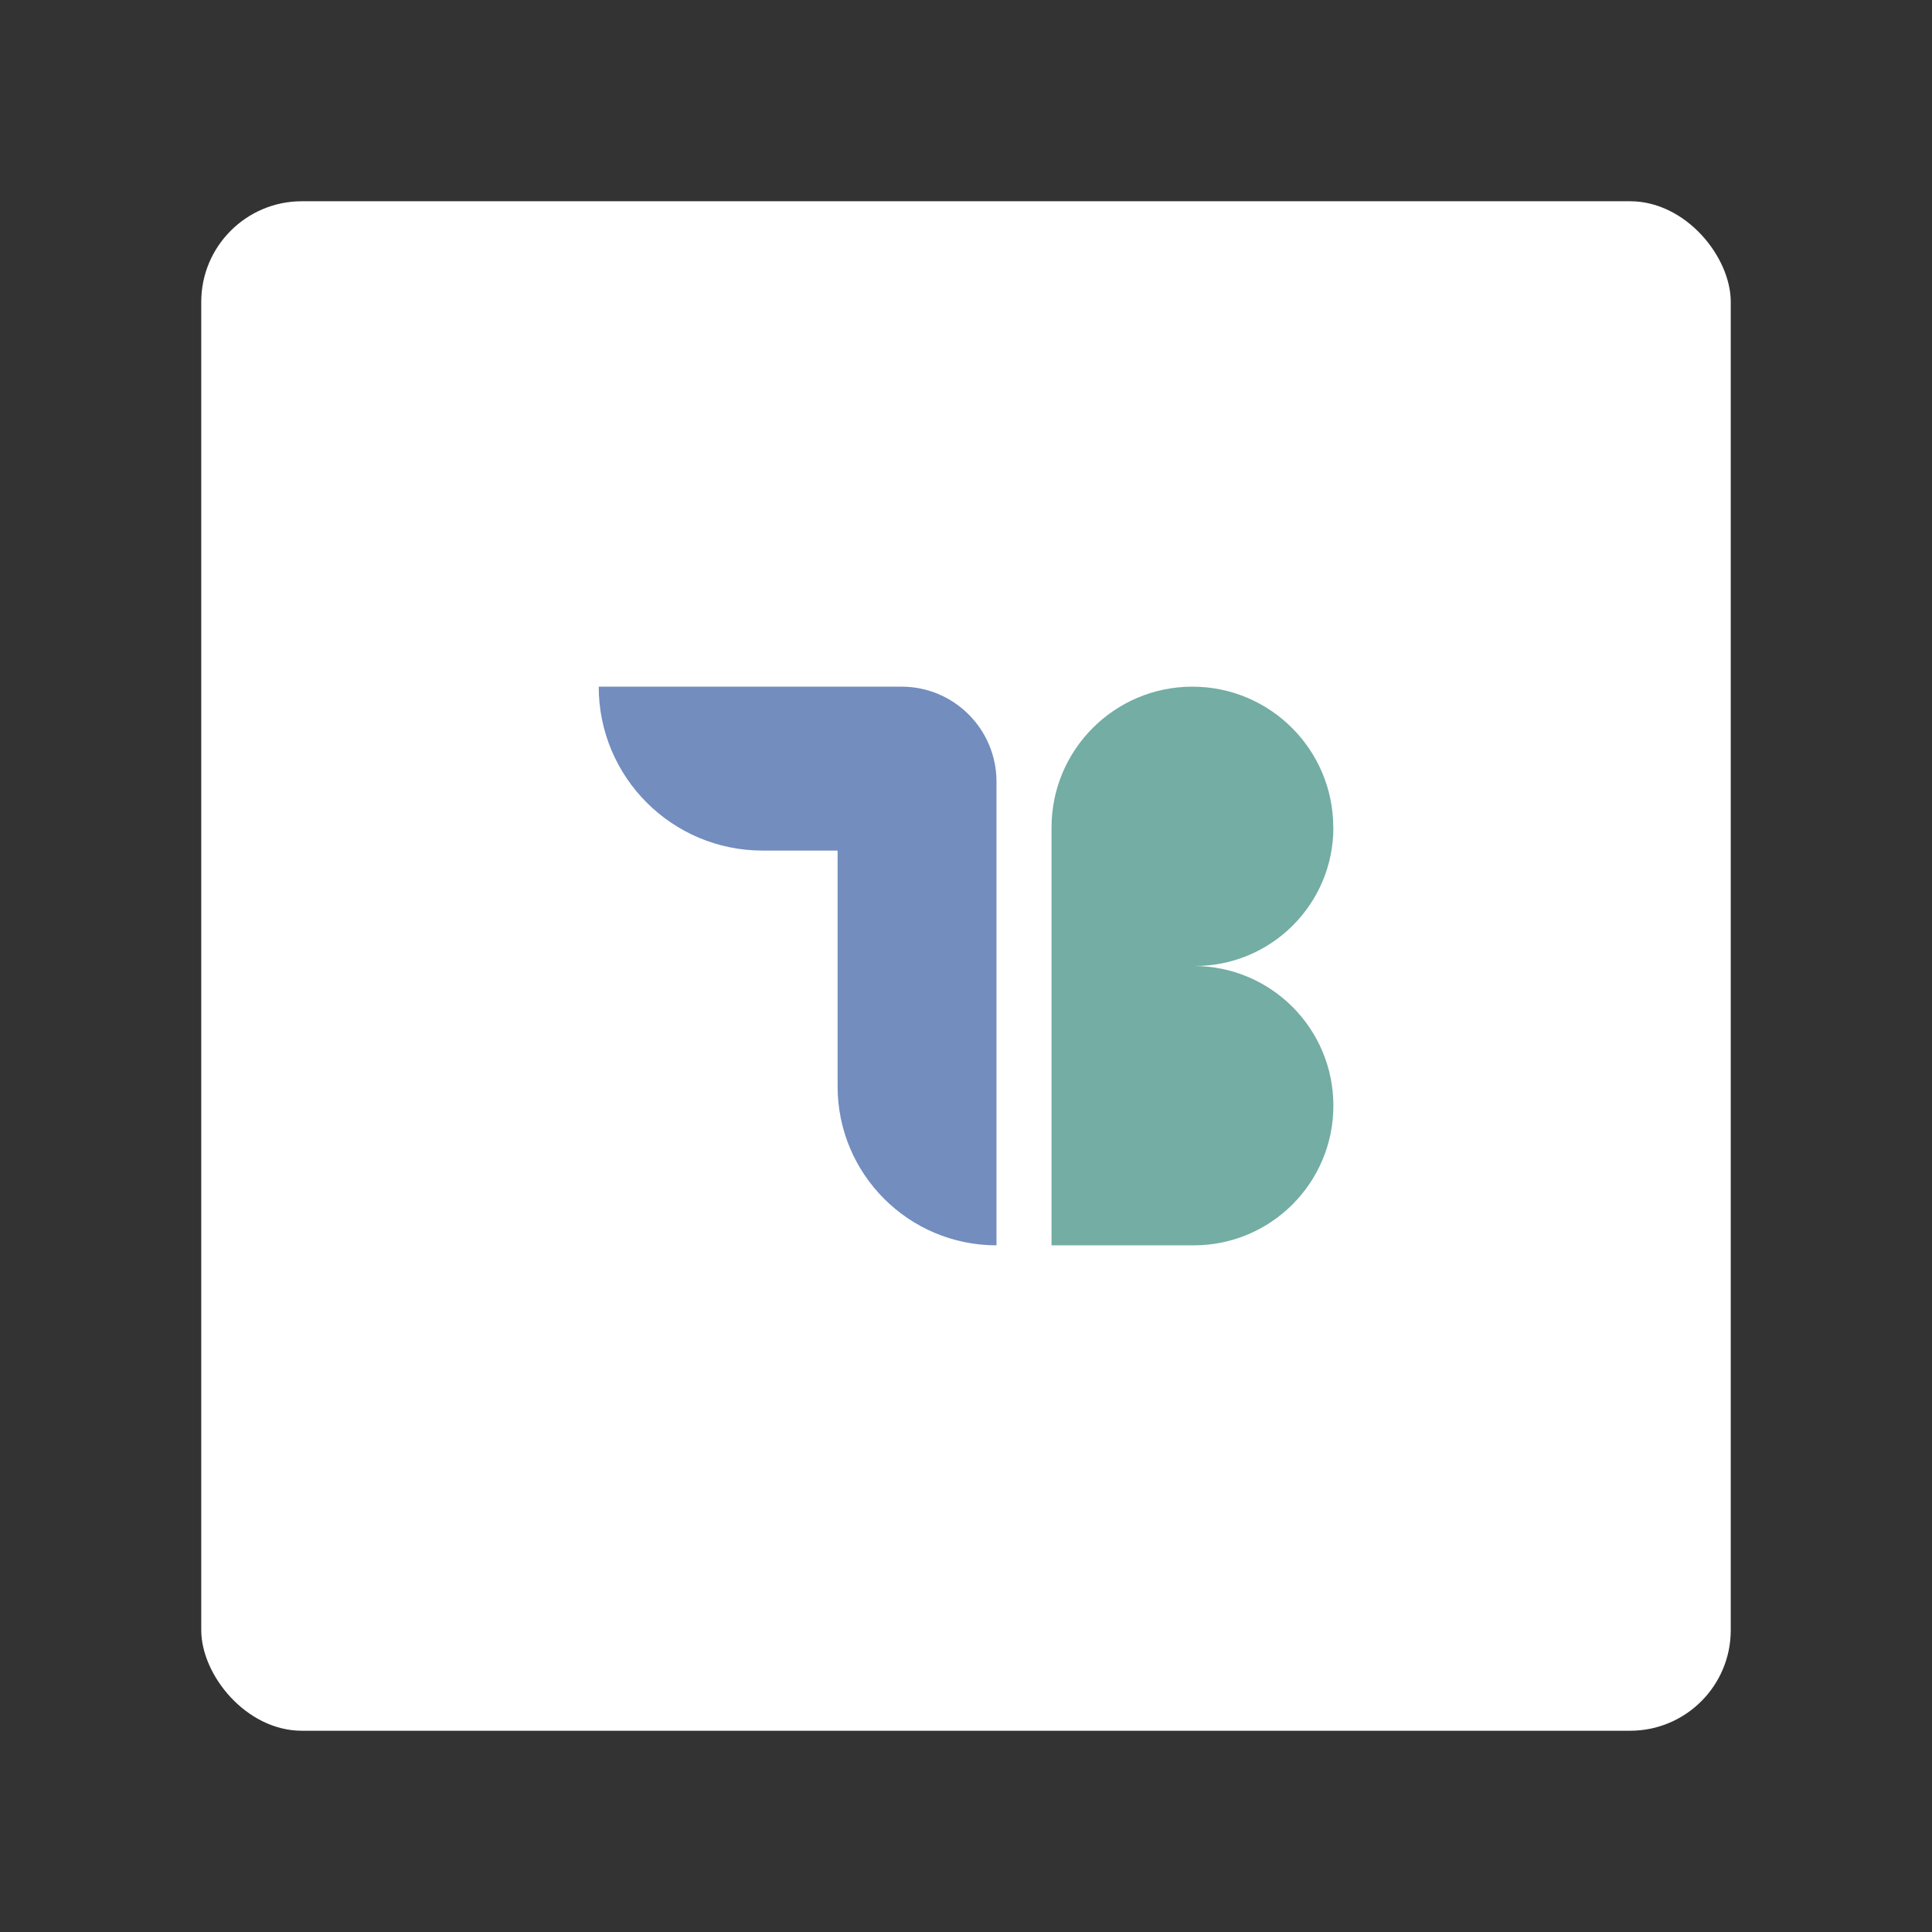 <?xml version="1.0" encoding="UTF-8"?>
<svg id="Icons" xmlns="http://www.w3.org/2000/svg" viewBox="0 0 192 192">
  <rect x="0" y="0" width="192" height="192" fill="#333333" stroke="none"/>
  <defs>
    <style>
      .cls-1 {
        fill: #fff;
      }

      .cls-2 {
        fill: #728dbe;
      }

      .cls-3 {
        fill: #73ada4;
      }
    </style>
  </defs>
  <g id="Done">
    <g id="Timely_Bills" data-name="Timely Bills">
      <rect class="cls-1" x="20" y="20" width="152" height="152" rx="10" ry="10"/>
      <g>
        <path class="cls-2" d="M83.24,68.24h-23.74c0,9,7.29,16.29,16.29,16.29h7.45v23.44c0,8.72,7.07,15.79,15.79,15.79h0v-46.08c0-5.21-4.22-9.44-9.44-9.44h-6.36Z"/>
        <path class="cls-3" d="M132.5,82.24h0c0-7.73-6.27-14-14-14h0c-7.73,0-14,6.27-14,14v41.52h14.13c7.67,0,13.88-6.21,13.88-13.88s-6.21-13.88-13.88-13.88h.12c7.6,0,13.76-6.16,13.76-13.76Z"/>
      </g>
    </g>
  </g>
</svg>